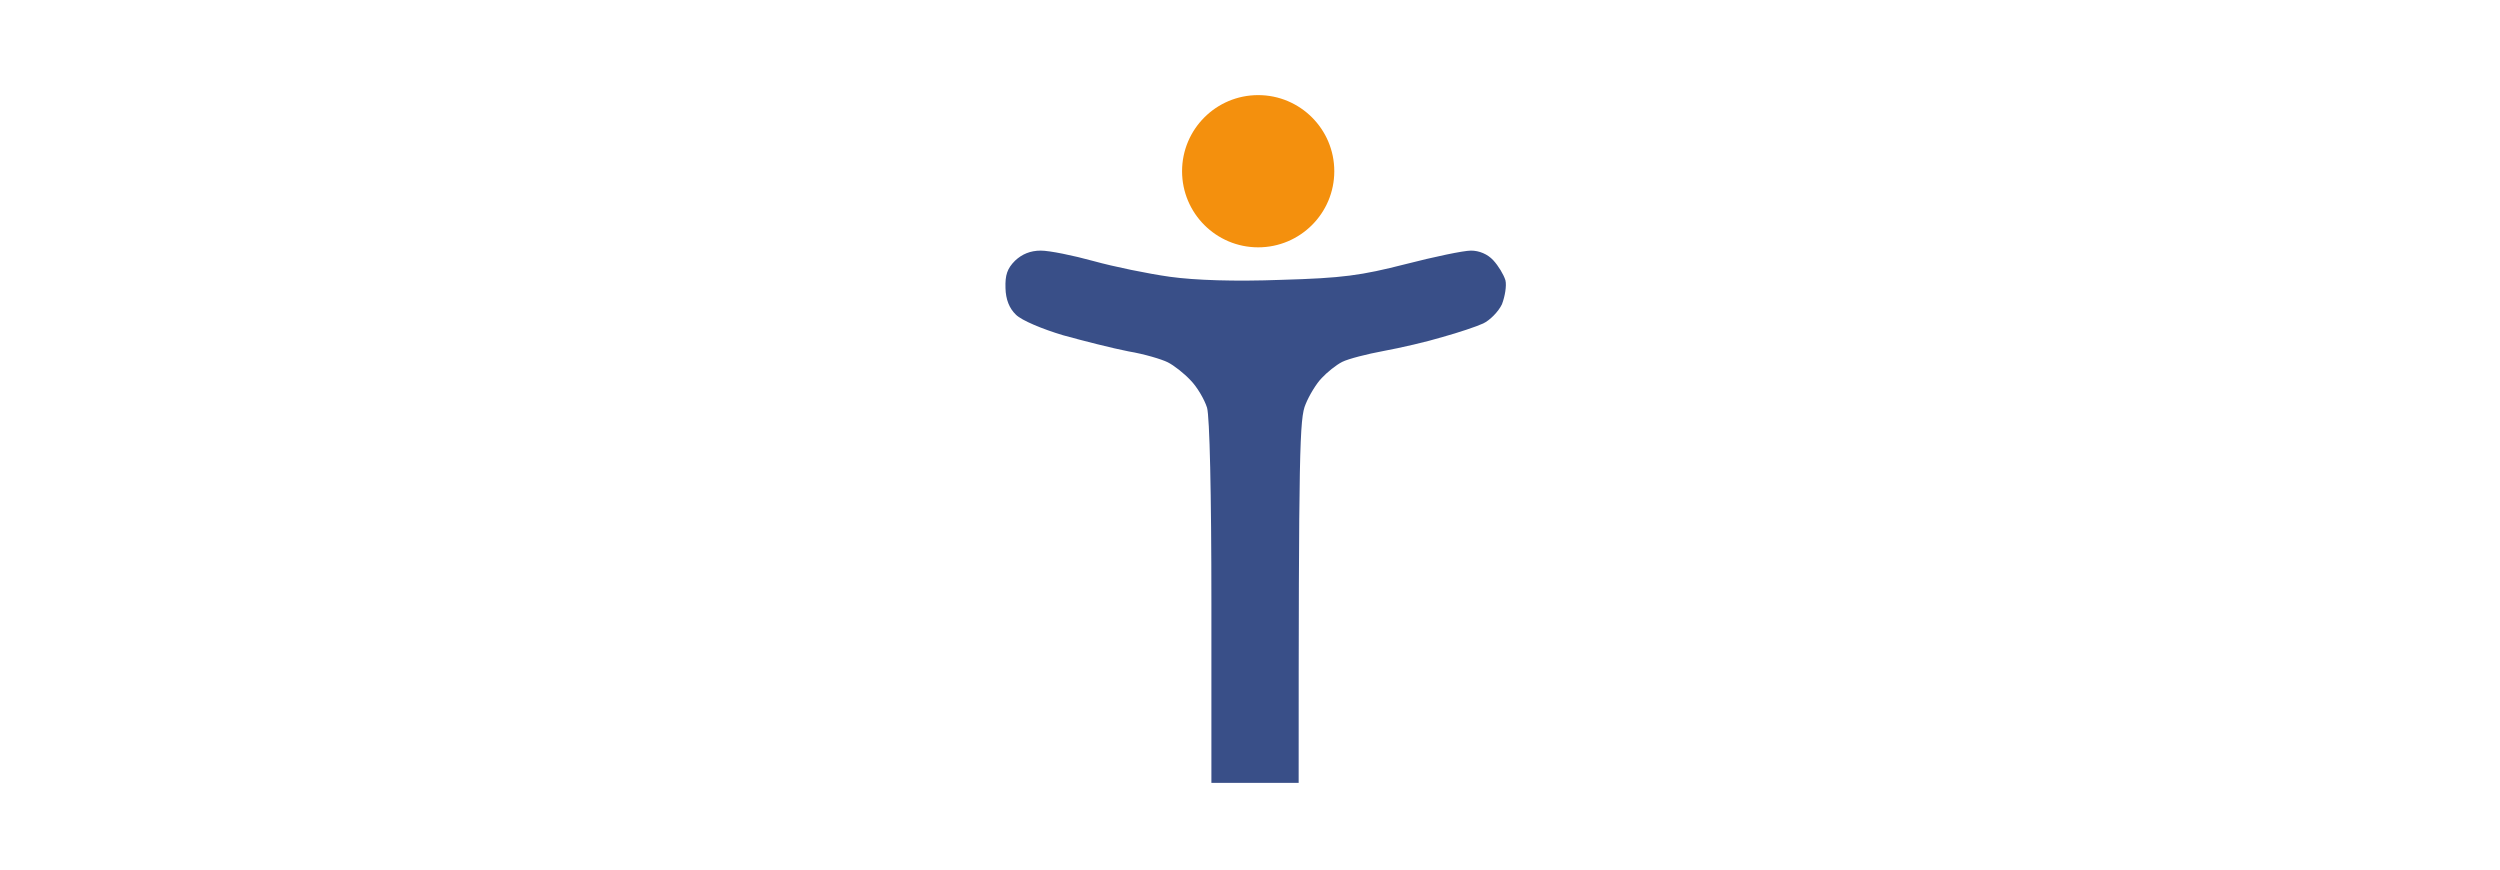<svg width="184" height="64" viewBox="0 0 184 64" fill="none" xmlns="http://www.w3.org/2000/svg">
<path d="M74.004 21.207C73.972 20.243 74.132 19.762 74.71 19.184C75.224 18.702 75.834 18.445 76.605 18.445C77.247 18.445 78.981 18.799 80.49 19.216C81.999 19.633 84.503 20.147 86.109 20.372C87.971 20.629 90.861 20.725 94.296 20.597C98.823 20.468 100.172 20.276 103.447 19.441C105.566 18.895 107.717 18.445 108.263 18.445C108.873 18.445 109.483 18.702 109.901 19.152C110.286 19.569 110.671 20.211 110.8 20.629C110.896 21.014 110.768 21.817 110.543 22.395C110.286 22.941 109.644 23.583 109.162 23.807C108.681 24.032 107.332 24.482 106.176 24.803C105.02 25.156 103.062 25.605 101.842 25.83C100.622 26.055 99.241 26.408 98.791 26.633C98.342 26.858 97.668 27.404 97.282 27.821C96.897 28.206 96.351 29.105 96.094 29.747C95.645 30.775 95.581 32.958 95.581 57.617H89.159V44.389C89.159 36.297 89.031 30.678 88.838 30.004C88.645 29.394 88.099 28.463 87.618 27.981C87.136 27.468 86.398 26.89 85.948 26.665C85.499 26.44 84.214 26.055 83.058 25.862C81.903 25.637 79.751 25.092 78.242 24.674C76.733 24.225 75.192 23.583 74.775 23.165C74.282 22.694 74.025 22.041 74.004 21.207Z" fill="#394F88"/>
<circle cx="92.602" cy="12.602" r="5.602" fill="#F4900D"/>
</svg>
